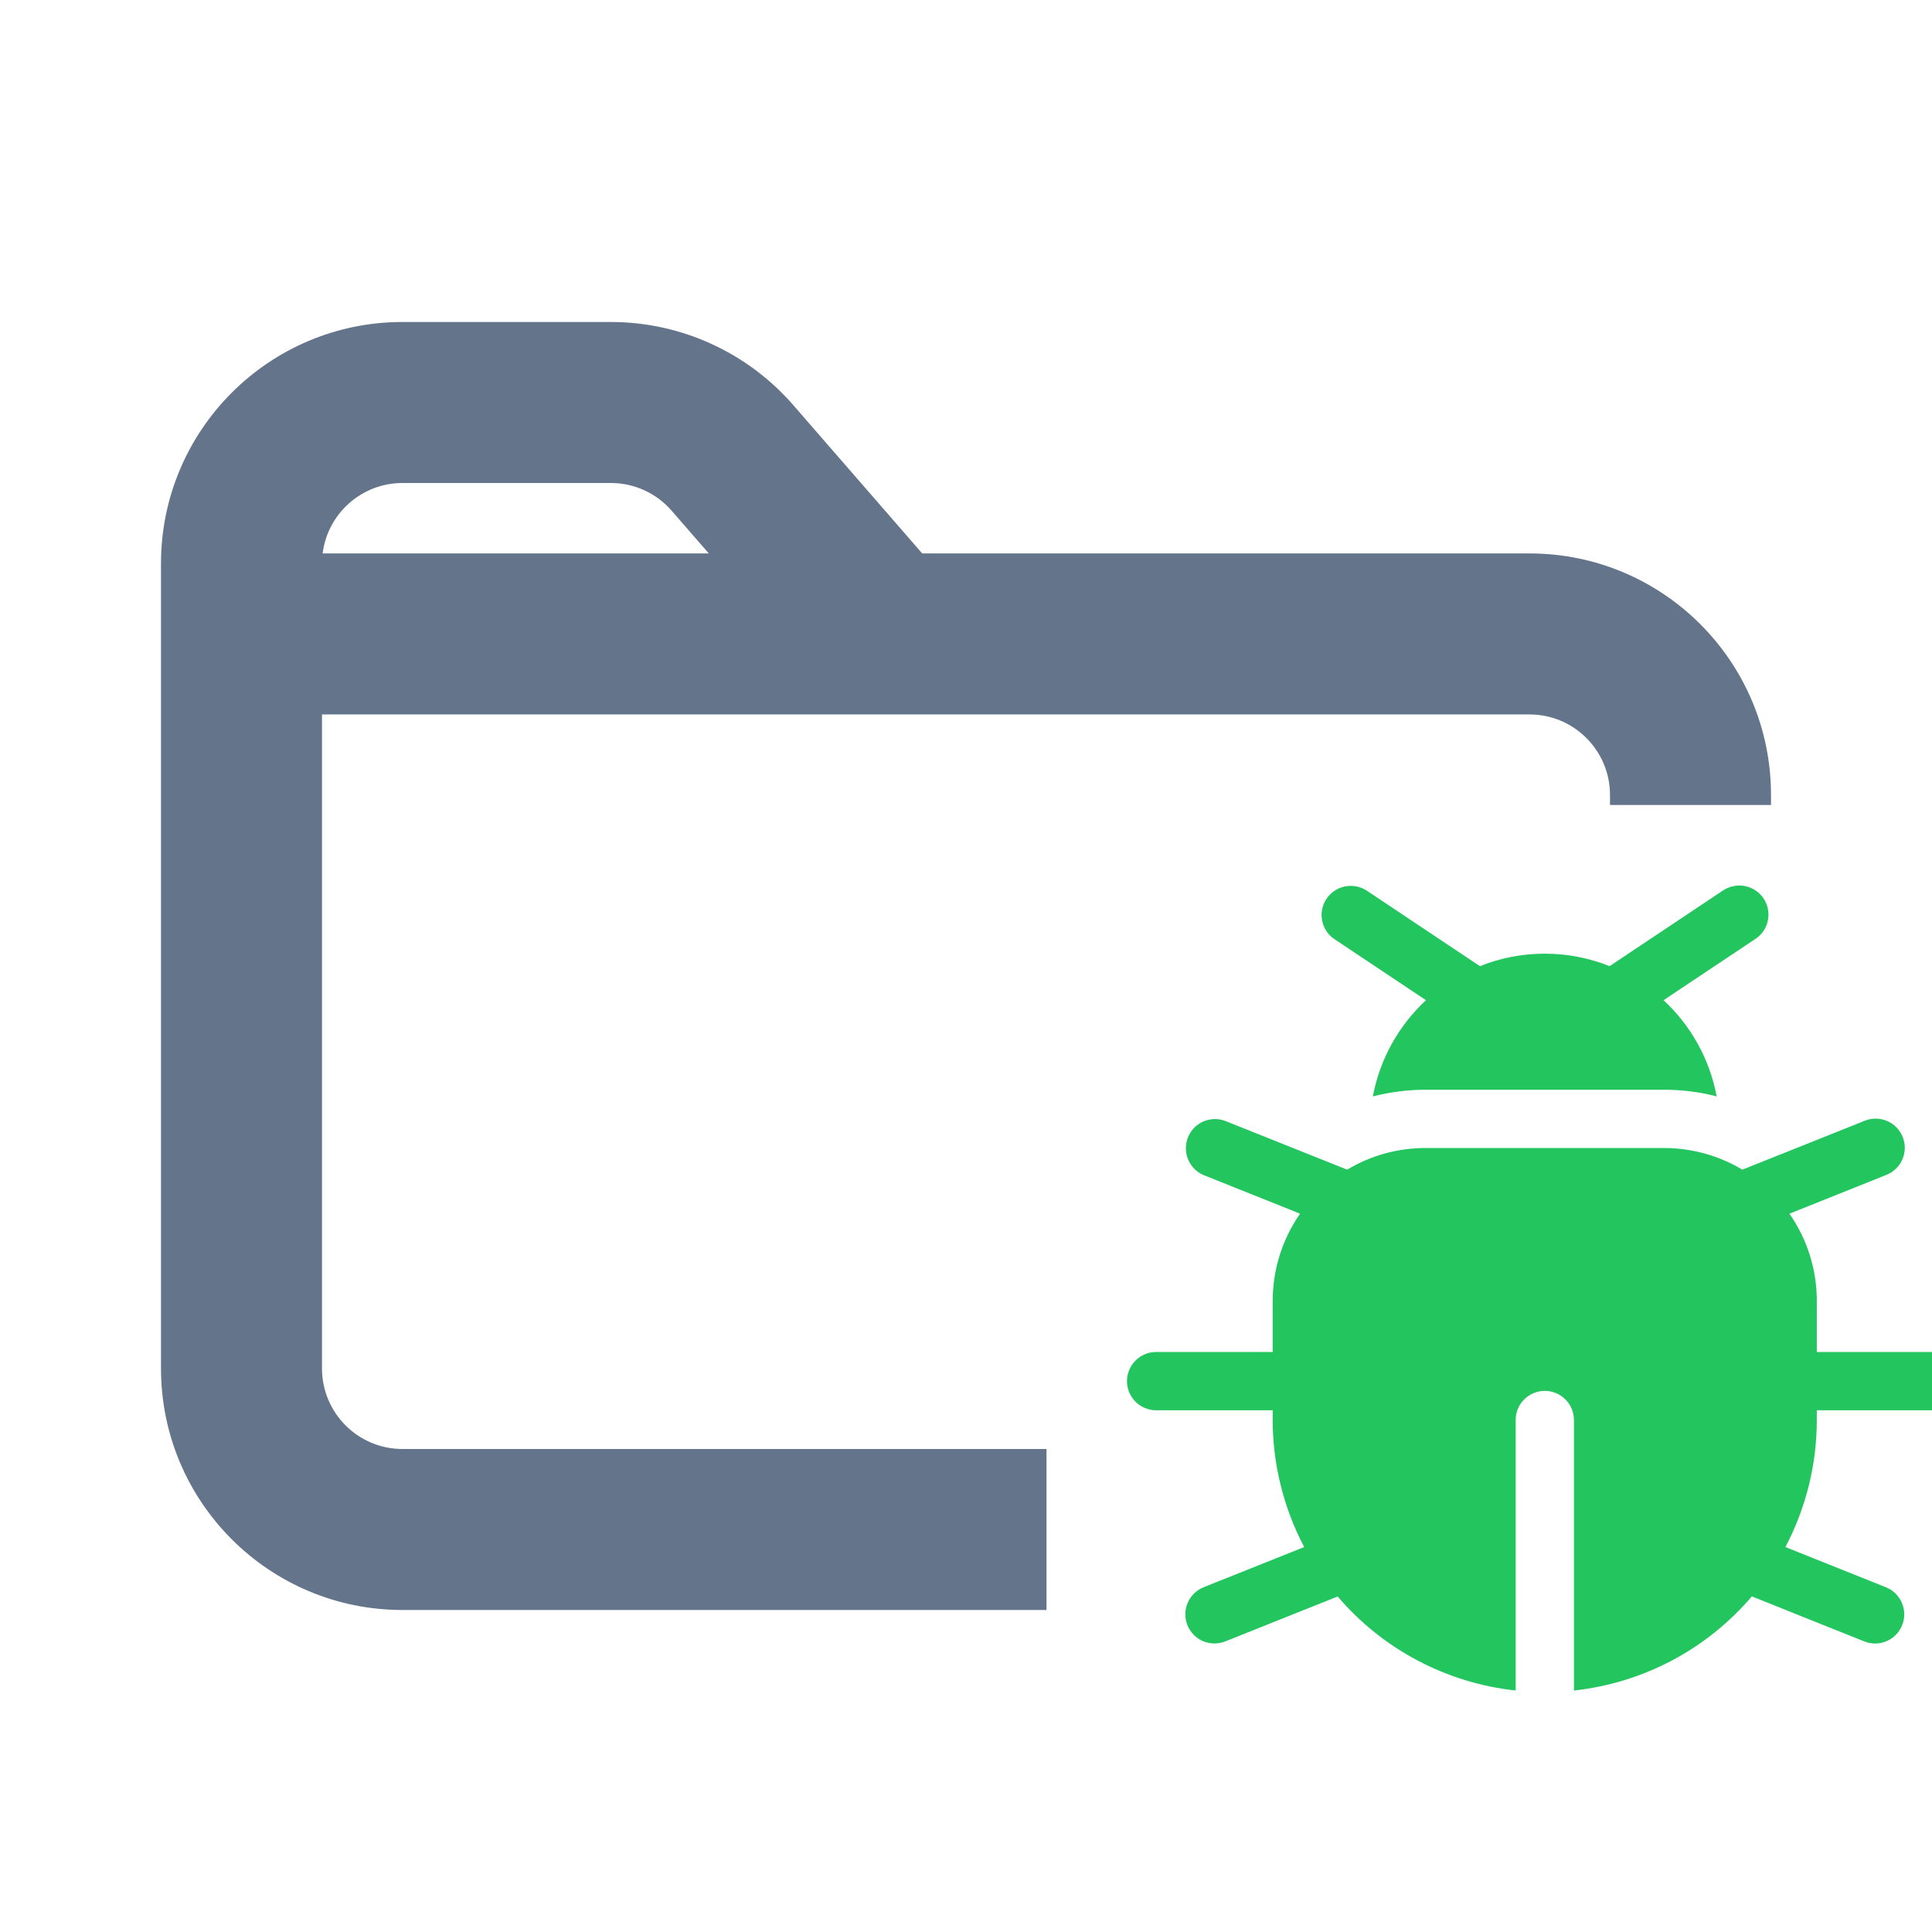 <svg width="24" height="24" viewBox="0 0 24 24" fill="none" xmlns="http://www.w3.org/2000/svg">
<g clip-path="url(#clip0_38523_373)">
<path fill-rule="evenodd" clip-rule="evenodd" d="M5 4C3.343 4 2 5.343 2 7V7.875V17C2 18.657 3.343 20 5 20H13V18H5C4.448 18 4 17.552 4 17V8.875H7.5H11H19C19.552 8.875 20 9.323 20 9.875V10H22V9.875C22 8.218 20.657 6.875 19 6.875H11.456L9.853 5.031C9.283 4.376 8.457 4 7.589 4H5ZM8.343 6.344L8.805 6.875H7.5H4.008C4.069 6.382 4.49 6 5 6H7.589C7.878 6 8.153 6.125 8.343 6.344Z" fill="#64748B"/>
<path d="M21.804 11.665C21.844 11.639 21.879 11.606 21.906 11.566C21.933 11.526 21.952 11.482 21.961 11.435C21.971 11.388 21.971 11.34 21.962 11.293C21.953 11.246 21.934 11.201 21.908 11.161C21.881 11.121 21.847 11.087 21.807 11.061C21.767 11.034 21.723 11.016 21.676 11.007C21.629 10.998 21.58 10.998 21.534 11.008C21.487 11.017 21.442 11.036 21.402 11.063L19.995 12.002C19.739 11.899 19.465 11.847 19.19 11.847C18.905 11.847 18.633 11.902 18.384 12.002L16.977 11.063C16.897 11.011 16.8 10.993 16.706 11.012C16.613 11.031 16.531 11.086 16.478 11.166C16.425 11.245 16.405 11.342 16.424 11.435C16.442 11.529 16.496 11.612 16.575 11.665L17.714 12.425C17.372 12.742 17.14 13.161 17.054 13.62C17.269 13.565 17.49 13.537 17.711 13.537H20.668C20.896 13.537 21.115 13.565 21.325 13.62C21.239 13.161 21.008 12.742 20.665 12.425L21.804 11.665ZM14 17.157C14 17.061 14.038 16.969 14.106 16.901C14.174 16.833 14.266 16.795 14.362 16.795H15.81V16.162C15.81 15.758 15.936 15.384 16.15 15.077L14.951 14.597C14.864 14.56 14.795 14.49 14.759 14.402C14.723 14.315 14.722 14.217 14.757 14.129C14.792 14.041 14.861 13.97 14.947 13.932C15.034 13.894 15.132 13.891 15.221 13.925L16.735 14.53C17.03 14.353 17.367 14.26 17.711 14.261H20.668C21.025 14.261 21.359 14.359 21.644 14.53L23.158 13.925C23.203 13.906 23.25 13.896 23.299 13.896C23.347 13.896 23.394 13.905 23.439 13.924C23.483 13.942 23.524 13.969 23.558 14.004C23.591 14.038 23.618 14.079 23.636 14.123C23.654 14.168 23.663 14.216 23.662 14.264C23.661 14.312 23.651 14.36 23.631 14.404C23.612 14.448 23.584 14.488 23.549 14.521C23.514 14.554 23.473 14.58 23.428 14.597L22.229 15.077C22.451 15.395 22.57 15.774 22.569 16.162V16.795H24.017C24.113 16.795 24.205 16.833 24.273 16.901C24.341 16.969 24.379 17.061 24.379 17.157C24.379 17.253 24.341 17.345 24.273 17.413C24.205 17.481 24.113 17.519 24.017 17.519H22.569V17.64C22.569 18.19 22.435 18.732 22.179 19.218L23.428 19.718C23.517 19.753 23.588 19.823 23.626 19.912C23.664 20 23.665 20.1 23.629 20.189C23.593 20.278 23.524 20.349 23.436 20.387C23.347 20.425 23.247 20.426 23.158 20.39L21.762 19.831C21.202 20.489 20.411 20.907 19.552 21V17.64C19.552 17.544 19.514 17.452 19.446 17.384C19.378 17.316 19.286 17.278 19.19 17.278C19.094 17.278 19.002 17.316 18.934 17.384C18.866 17.452 18.828 17.544 18.828 17.64V21C17.968 20.907 17.177 20.489 16.617 19.832L15.221 20.39C15.177 20.407 15.13 20.416 15.082 20.416C15.035 20.415 14.988 20.405 14.944 20.387C14.9 20.368 14.861 20.341 14.828 20.307C14.794 20.273 14.768 20.232 14.75 20.188C14.733 20.144 14.724 20.097 14.725 20.049C14.725 20.002 14.735 19.955 14.754 19.911C14.772 19.867 14.8 19.828 14.834 19.794C14.868 19.761 14.908 19.735 14.952 19.717L16.201 19.218C15.945 18.731 15.81 18.19 15.81 17.64V17.519H14.362C14.266 17.519 14.174 17.481 14.106 17.413C14.038 17.345 14 17.253 14 17.157Z" fill="#22C55E"/>
</g>
<defs>
<clipPath id="clip0_38523_373">
<rect width="24" height="24" fill="white"/>
</clipPath>
</defs>
</svg>
